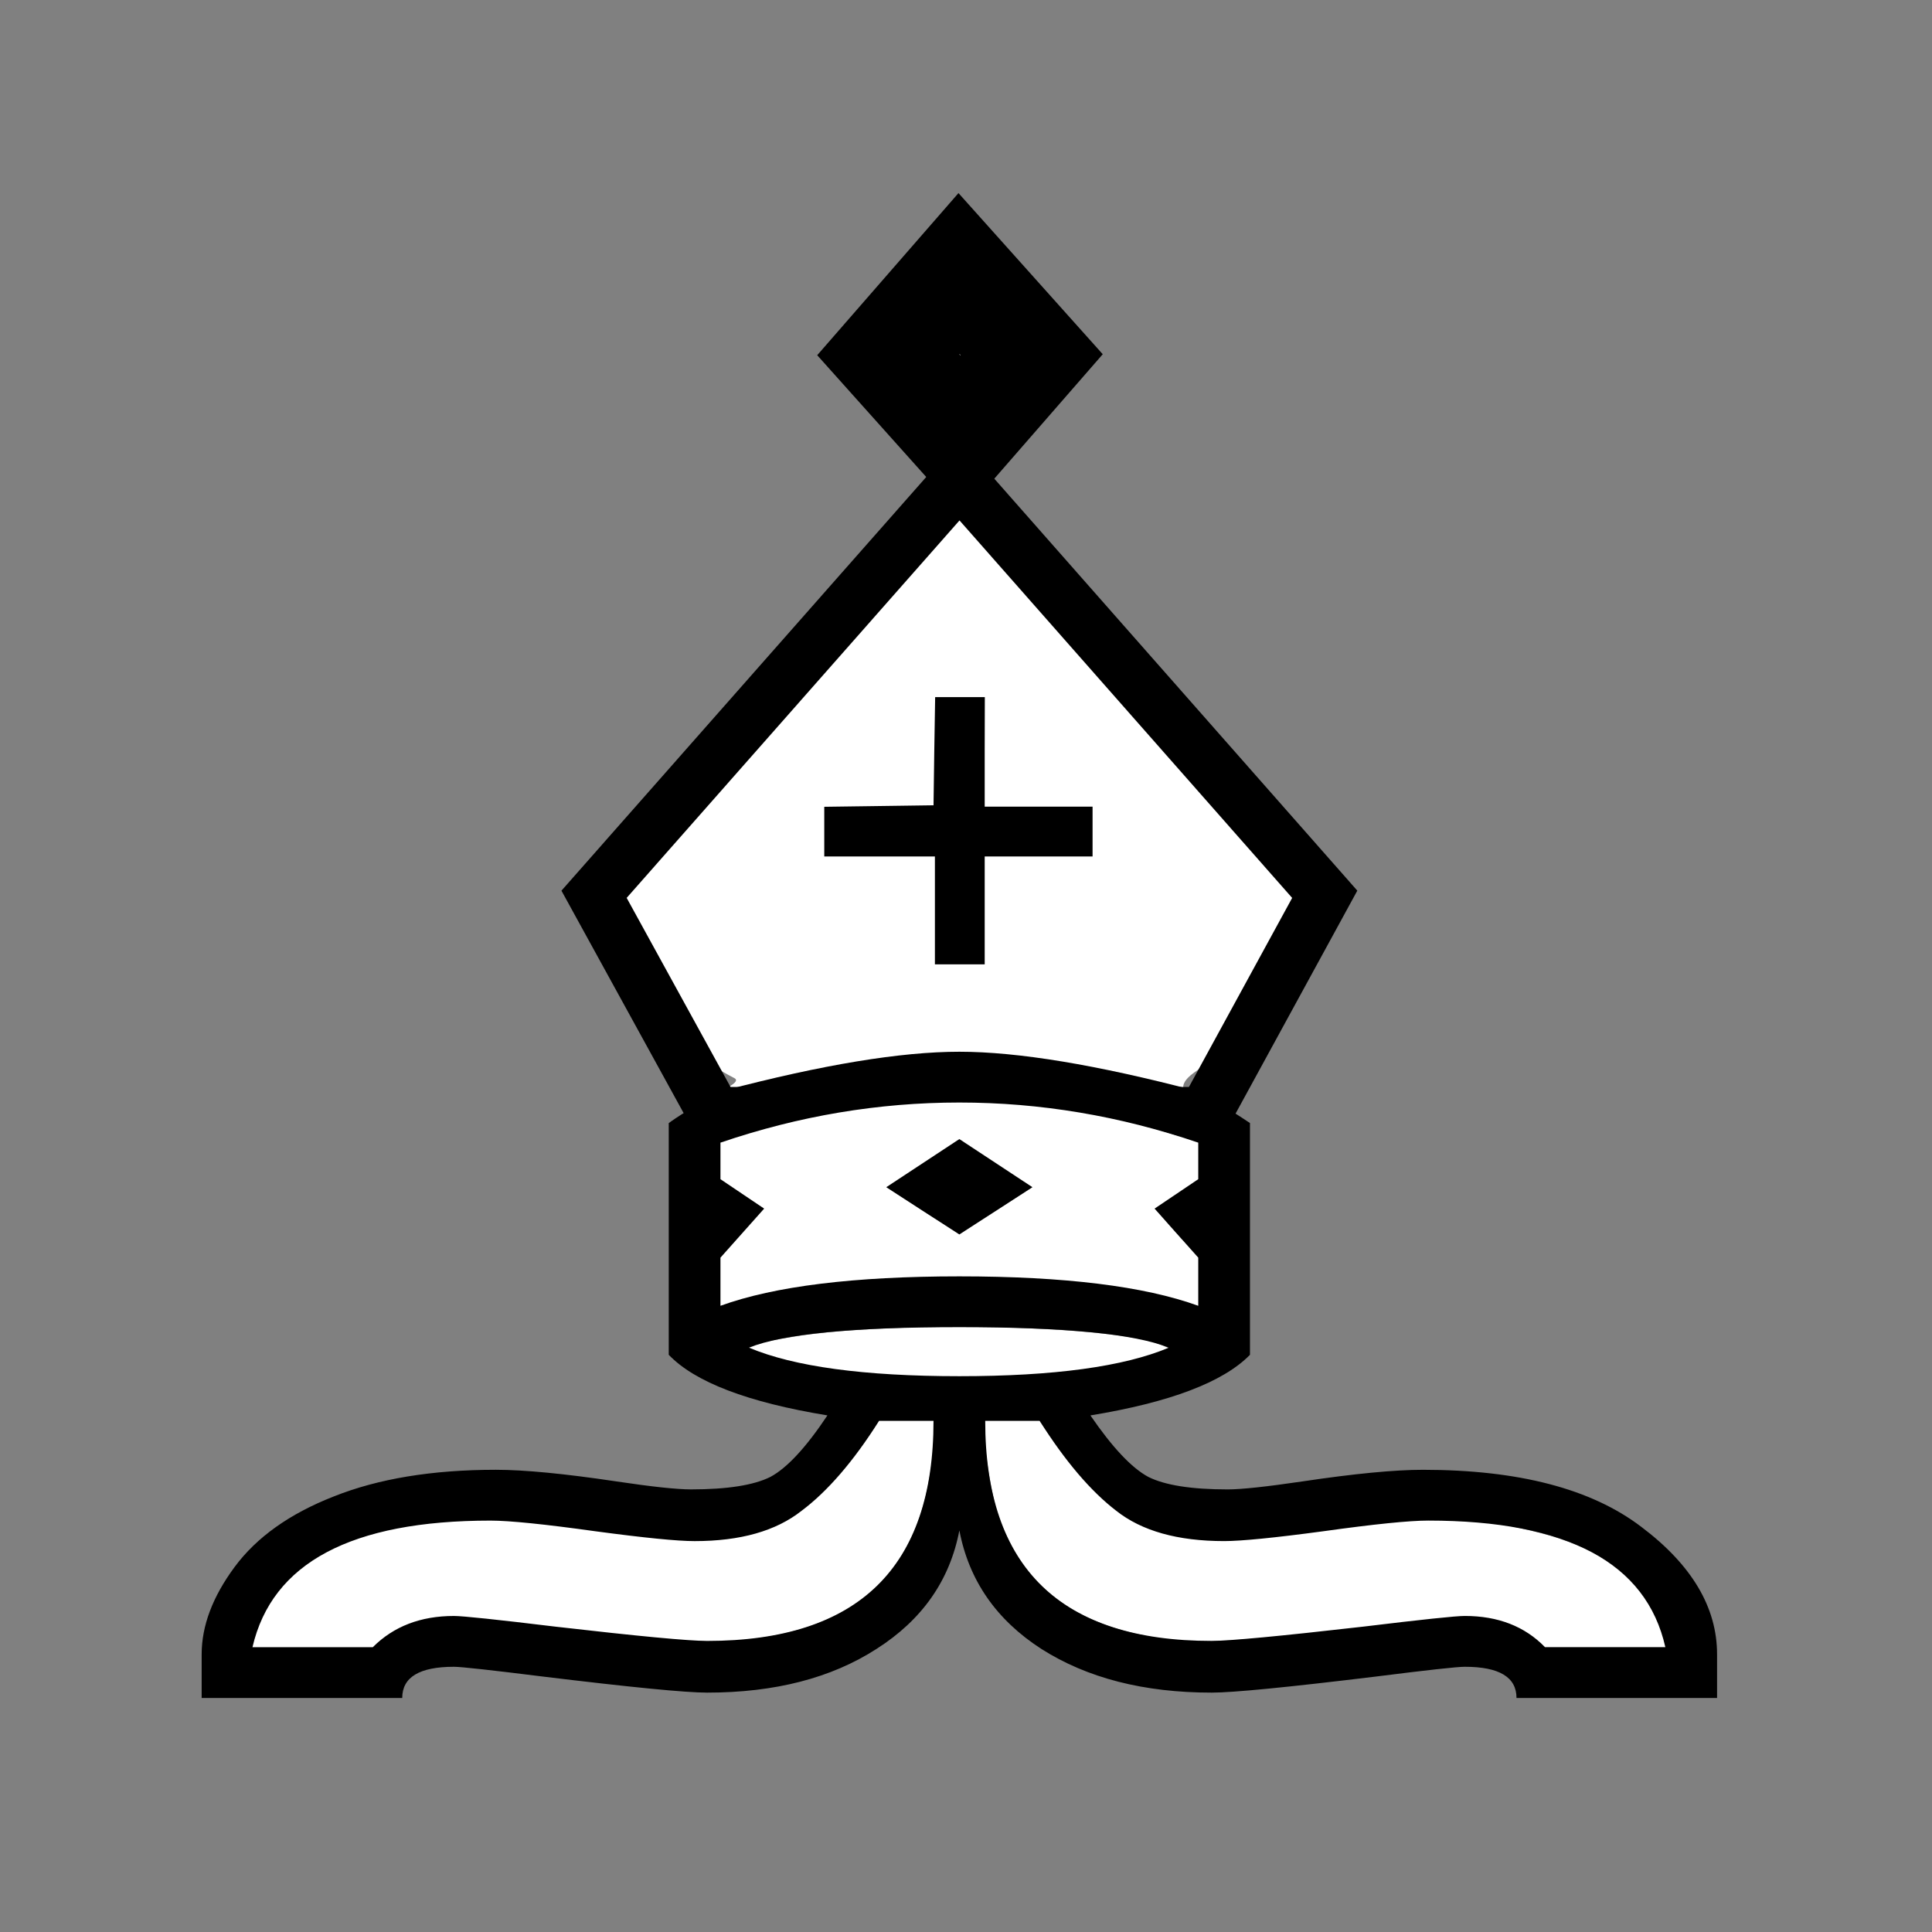 <?xml version="1.0" encoding="UTF-8"?>
<svg width="512" height="512" version="1.1" viewBox="0 0 135.47 135.47" xmlns="http://www.w3.org/2000/svg" xmlns:cc="http://creativecommons.org/ns#" xmlns:dc="http://purl.org/dc/elements/1.1/" xmlns:rdf="http://www.w3.org/1999/02/22-rdf-syntax-ns#">
 <rect x="0" y="0" width="135.47" height="135.47" fill="#808080" stroke="none"/>
 <g>
  <rect x="57.415" y="48.551" width="20.77" height="21.167" style="paint-order:stroke markers fill"/>
  <path d="m67.281 33.645-1.396 1.239c-20.577 18.248-19.417 22.045-21.334 25.93-1.126 2.282-2.878 0.2-2.869 2.515 0.019 5.195 5.61 10.101 9.806 12.265 0.636 0.328-1.444 1.048-1.232 1.076 8e-3 0.001 0.047 0.027 0.053 0.027 0.185 0 1.318-0.374 2.372-0.642 5.224-1.329 11.118-2.228 14.622-2.228 3.445-5.29e-4 8.409 0.951 14.047 2.308 3.359 0.809 0.301 0.487 2.487-1.002 2.383-1.624 4.893-4.576 5.905-7.805 0.656-2.09 2.404-4.601 1.872-6.541-0.749-2.73-3.609-4.172-6.181-6.944-0.734-0.791-3.624-4.487-6.665-7.162-3.041-2.675-5.383-7.523-7.548-9.479zm-1.709 15.237h3.483l-9e-3 3.802v3.879h7.564v3.491h-7.564v7.564h-3.491v-7.564h-7.758v-3.483l3.83-0.052 3.831-0.053 0.053-3.831z" fill="#fff" stroke-linecap="square" stroke-width="6.528" style="paint-order:stroke markers fill"/>
  <path d="m67.281 33.645-25.626 29.061 8.455 15.392h34.375l8.404-15.392z" fill="none" stroke="#000" stroke-width="3.765"/>
  <path d="m66.652 77.015c-5.207 0.016-9.68 1.088-16.032 2.963-0.28 0.083-0.194 0.33-0.194 1.411v1.31l1.56 1.024 1.56 1.024-0.457 0.504c-0.251 0.277-0.953 1.064-1.56 1.749l-1.103 1.246v1.615c0 1.163-0.112 1.813 0.062 1.812 0.133-2.65e-4 1.426-0.45 2.653-0.759 3.801-0.957 7.221-1.257 14.256-1.251 7.535 0.007 11.55 0.422 15.372 1.587l1.492 0.409 0.056-1.724 0.056-1.724-1.5-1.33c-2.055-2.308-1.758-1.764-0.109-2.886l1.589-1.082 3e-3 -1.395 3e-3 -1.394-2.075-0.587c-4.383-1.337-8.444-2.205-13.348-2.37-0.781-0.026-1.54-0.156-2.284-0.153zm0.597 3.021c0.082 0.002 1.264 0.727 2.628 1.611l2.48 1.609-2.337 1.51c-1.286 0.831-2.489 1.541-2.674 1.578-0.185 0.037-1.409-0.639-2.719-1.501l-2.383-1.567 2.428-1.622c1.335-0.892 2.495-1.621 2.577-1.619zm-0.955 13.007c-3.984 0.025-7.882 0.24-10.534 0.668-2.136 0.345-3.447 0.622-3.322 0.825 0.266 0.431 5.017 1.504 8.171 1.825 2.692 0.275 13.006 0.444 15.348 0.087 2.235-0.341 4.314-1.219 5.309-1.638l0.68-0.287-0.582-0.241c-1.824-0.757-7.505-1.197-13.36-1.238-0.569-4e-3 -1.14-0.004-1.709-5.16e-4zm-2.709 6.58-2.006 5.19e-4 -0.581 0.921c-0.969 1.537-3.263 4.17-4.379 5.028-3.304 2.539-6.096 2.536-14.553 1.429-11.215-1.468-18.279-0.062-22.194 3.811-0.93 0.919-1.768 2.995-2.128 4.279l-0.122 0.437h8.583l0.732-0.588c0.987-0.793 2.551-1.36 4.087-1.48 0.827-0.065 3.699 0.175 8.251 0.689 8.728 0.986 10.706 1.107 13.23 0.813 8.202-0.954 12.288-5.257 12.952-13.642l0.134-1.698zm5.462 0 1e-3 0.921c2e-3 1.387 0.512 4.463 0.951 5.727 1.714 4.942 5.318 7.681 11.318 8.603 2.64 0.405 4.913 0.289 13.818-0.71 9.037-1.013 10.038-0.956 12.317 0.701l0.872 0.978 8.48 0.028 0.253-0.774c0.094-0.286-0.463-1.263-0.835-2.029-1.281-2.637-4.426-4.616-8.25-5.586-4.237-1.075-7.584-1.408-15.354-0.418-9.269 1.181-12.292 0.965-15.83-2.575-0.916-0.917-2.167-2.386-2.78-3.267l-1.115-1.6h-1.924z" fill="#fff" stroke-linecap="square" stroke-width="6.528" style="paint-order:stroke markers fill"/>
  <rect transform="matrix(.667 .745 -.657 .754 0 0)" x="63.791" y="-37.59" width="7.638" height="7.549" fill="#fff" stroke="#000" stroke-linecap="square" stroke-width="7.528" style="paint-order:stroke markers fill"/>
  <path d="m46.892 78.746v16.251c1.833 1.917 5.542 3.334 11.126 4.25-1.5 2.25-2.833 3.688-4 4.313-1.167 0.583-3.021 0.875-5.563 0.875-1 0-2.75-0.187-5.25-0.562-3.625-0.542-6.438-0.813-8.438-0.813-4.459 0-8.25 0.625-11.376 1.875-3.083 1.208-5.396 2.854-6.938 4.938-1.542 2.083-2.313 4.126-2.313 6.126v3.062h14.064c0-1.458 1.208-2.188 3.625-2.188 0.5 0 2.584 0.229 6.251 0.687 6.167 0.75 10 1.125 11.501 1.125 4.75 0 8.709-1.021 11.876-3.063 3.209-2.042 5.146-4.813 5.813-8.313 0.667 3.5 2.584 6.271 5.751 8.313 3.209 2.042 7.188 3.063 11.938 3.063 1.5 0 5.333-0.375 11.501-1.125 3.625-0.458 5.709-0.687 6.25-0.687 2.417 0 3.626 0.729 3.626 2.188h14.063v-3.062c0-3.292-1.771-6.272-5.313-8.938-3.5-2.667-8.604-4-15.313-4-2 0-4.813 0.271-8.438 0.813-2.542 0.375-4.292 0.562-5.25 0.562-2.542 0-4.396-0.292-5.563-0.875-1.167-0.625-2.521-2.063-4.063-4.313 5.584-0.917 9.313-2.334 11.188-4.25v-16.251c-0.67-0.451-1.337-0.874-2.002-1.27-0.589-0.351-1.174-0.672-1.758-0.981-6.955-1.827-12.503-2.749-16.616-2.749-4.117 0-9.612 0.912-16.442 2.706-0.17 0.086-0.42 0.181-0.58 0.265-1.073 0.564-1.912 1.071-2.482 1.438-0.57 0.366-0.872 0.592-0.872 0.592zm20.377-1.438c5.667 0 11.251 0.938 16.751 2.813v2.563l-3.062 2.063 3.062 3.438v3.376c-3.792-1.375-9.375-2.063-16.751-2.063-7.375 0-12.959 0.688-16.751 2.063v-3.376l3.063-3.438-3.063-2.063v-2.563c5.5-1.875 11.084-2.813 16.751-2.813zm0 2.563-5.125 3.375 5.125 3.313 5.125-3.313zm0 13.188c7.417 0 12.313 0.479 14.689 1.438-3.167 1.333-8.063 2-14.689 2-6.667 0-11.584-0.666-14.751-2 2.375-0.958 7.292-1.438 14.751-1.438zm-5.625 6.563h3.813c0 10.292-5.292 15.438-15.876 15.438-1.292 0-4.834-0.333-10.626-1-4.125-0.5-6.501-0.75-7.126-0.75-2.333 0-4.229 0.729-5.688 2.188h-8.438c1.375-5.917 6.938-8.875 16.688-8.875 1.333 0 3.792 0.25 7.376 0.75 3.417 0.458 5.73 0.688 6.938 0.688 3.209 0 5.708-0.709 7.5-2.125 1.833-1.375 3.646-3.479 5.438-6.313zm7.438 0h3.813c1.792 2.833 3.584 4.938 5.375 6.313 1.792 1.417 4.313 2.125 7.563 2.125 1.208 0 3.521-0.229 6.938-0.688 3.584-0.5 6.042-0.75 7.375-0.75 9.751 0 15.293 2.958 16.626 8.875h-8.438c-1.417-1.458-3.292-2.188-5.625-2.188-0.625 0-3 0.25-7.125 0.75-5.834 0.667-9.376 1-10.626 1-10.584 0-15.876-5.146-15.876-15.438z" color="#000000" color-rendering="auto" dominant-baseline="auto" image-rendering="auto" shape-rendering="auto" solid-color="#000000" stop-color="#000000" style="font-feature-settings:normal;font-variant-alternates:normal;font-variant-caps:normal;font-variant-east-asian:normal;font-variant-ligatures:normal;font-variant-numeric:normal;font-variant-position:normal;font-variation-settings:normal;inline-size:0;isolation:auto;mix-blend-mode:normal;shape-margin:0;shape-padding:0;text-decoration-color:#000000;text-decoration-line:none;text-decoration-style:solid;text-indent:0;text-orientation:mixed;text-transform:none;white-space:normal"/>
 </g>
</svg>
